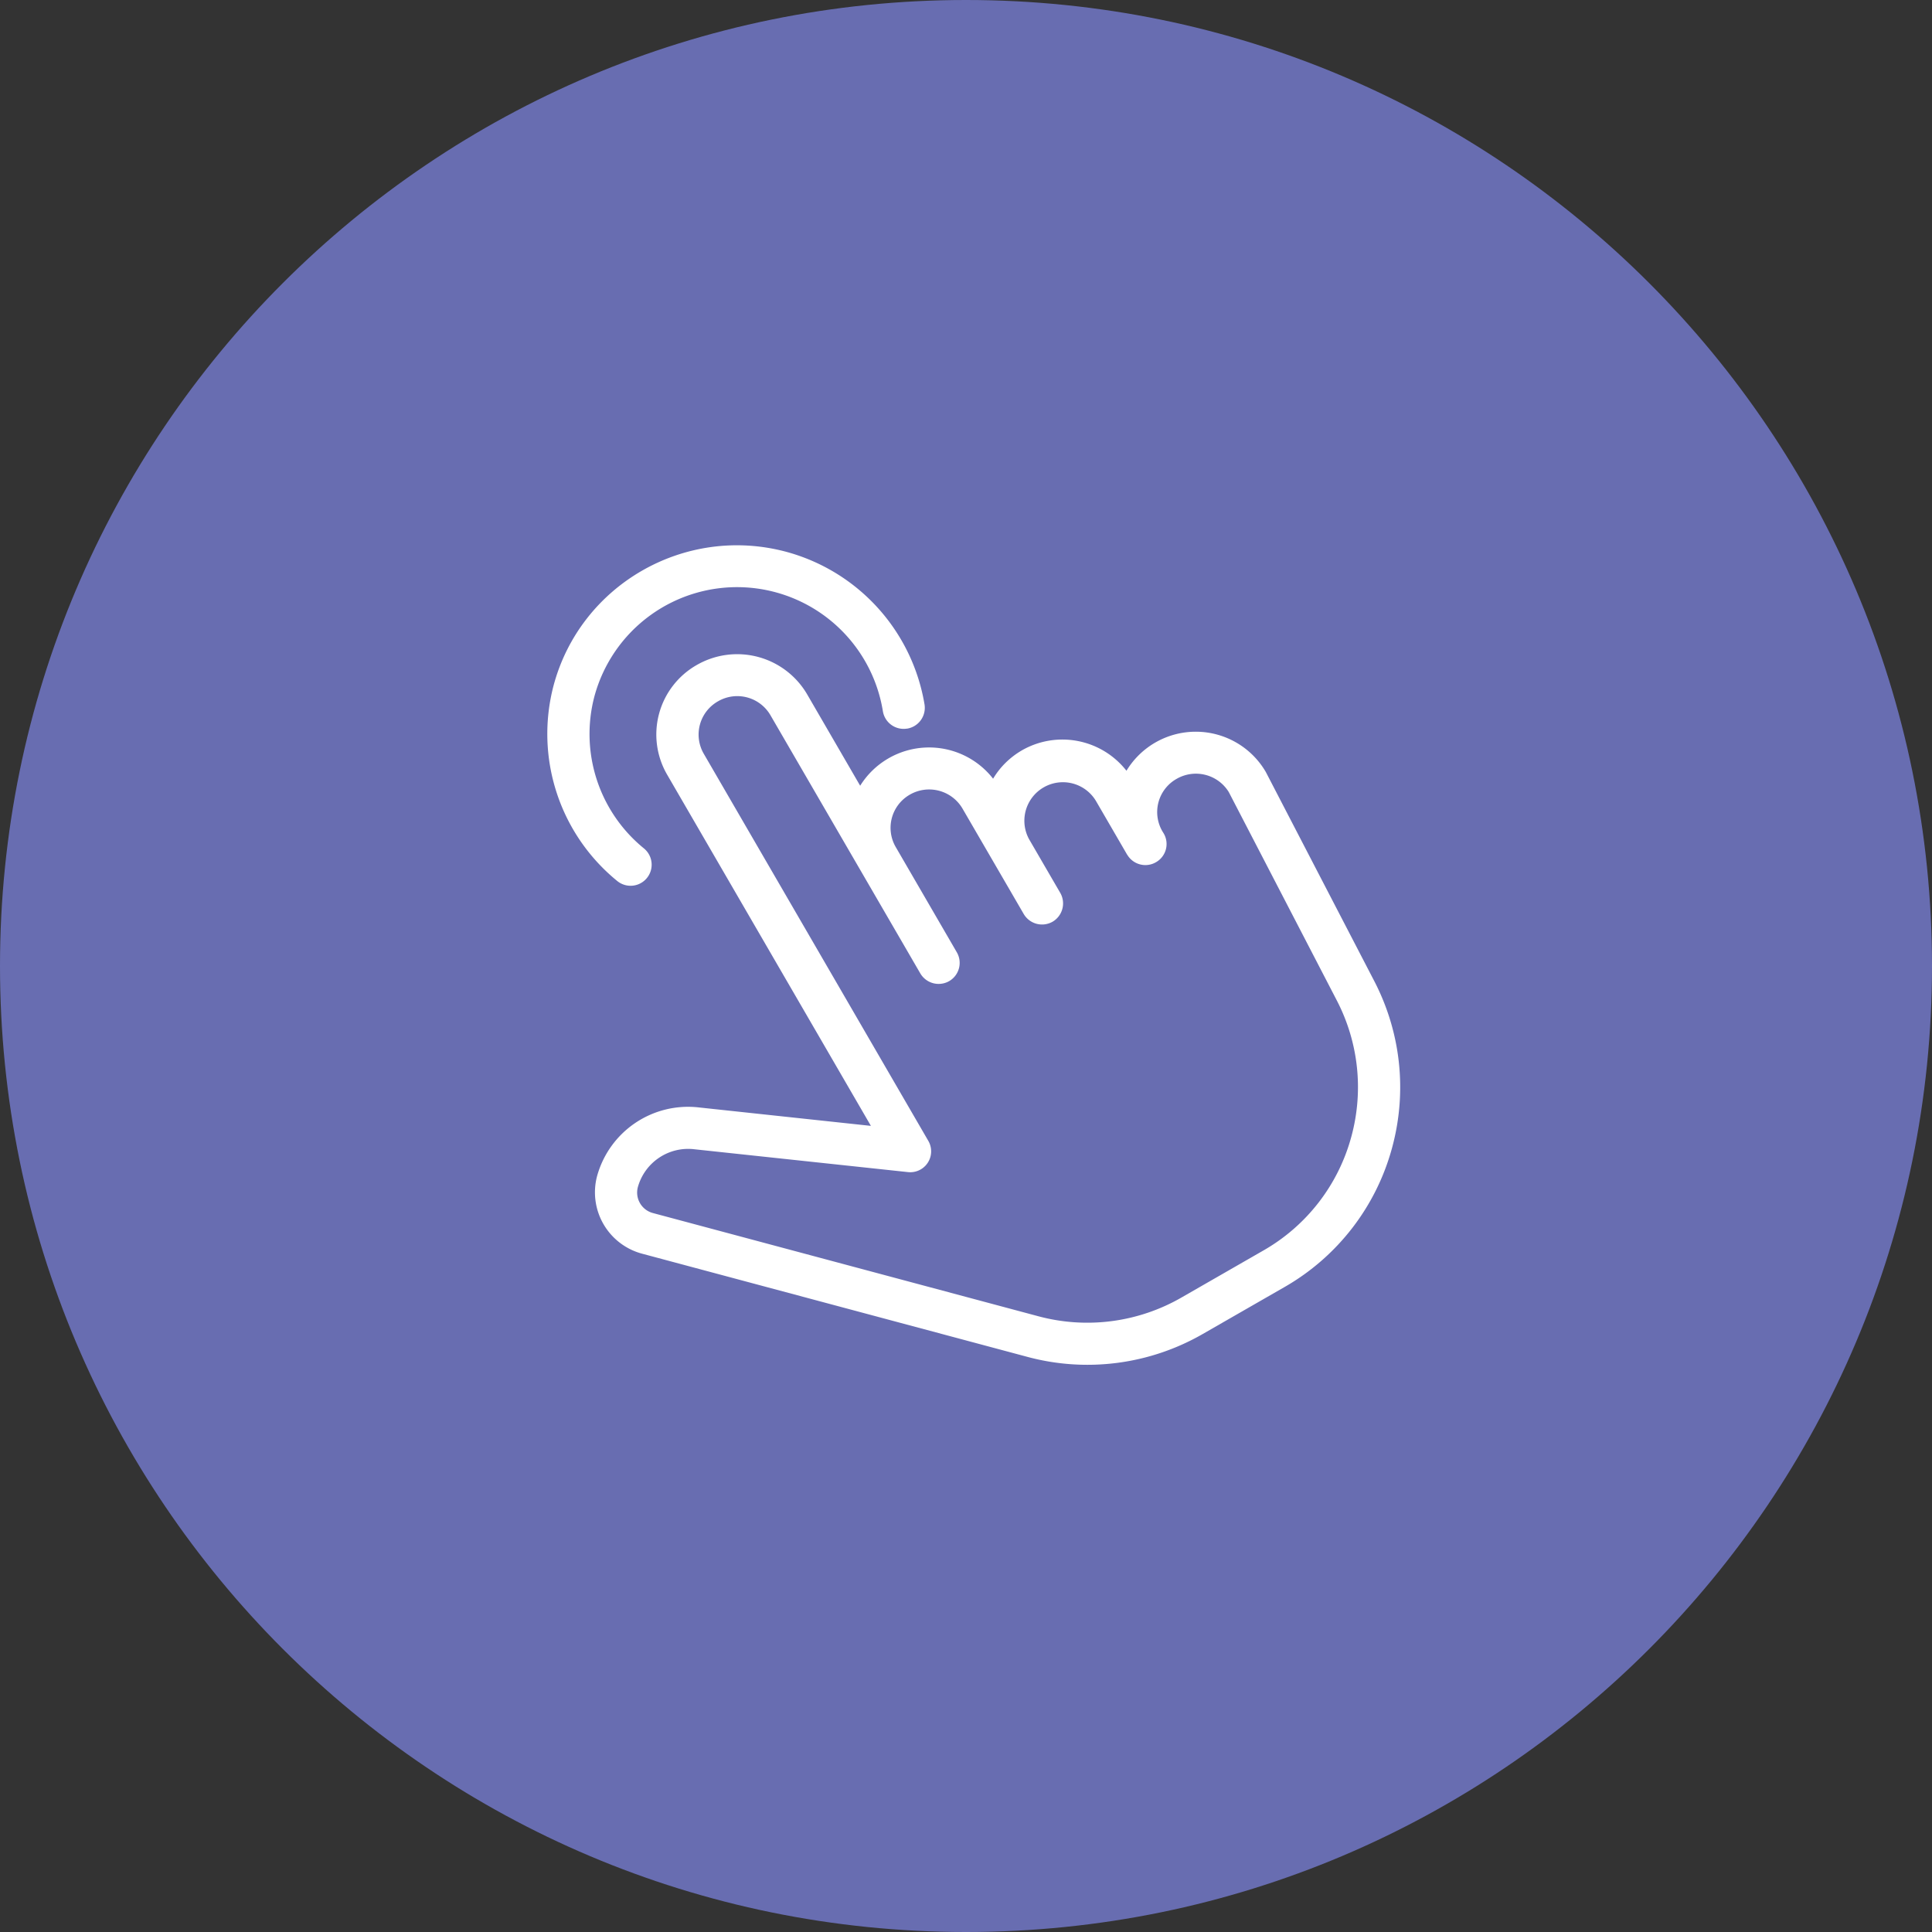 <svg xmlns="http://www.w3.org/2000/svg" width="36" height="36" viewBox="0 0 36 36"><rect x="0" y="0" width="36" height="36" fill="#333333" stroke="none"/><g><g><g><path fill="#686db1" d="M18 0c9.941 0 18 8.059 18 18 0 9.942-8.059 18-18 18S0 27.942 0 18C0 8.06 8.059 0 18 0z"/></g><g><path fill="#fff" d="M25.944 21.37a4.278 4.278 0 0 1-2.012 2.614l-1.515.87a4.31 4.31 0 0 1-3.285.426l-7.17-1.92a1.183 1.183 0 0 1-.837-1.443 1.759 1.759 0 0 1 1.903-1.281l3.2.343-3.796-6.543a1.49 1.49 0 0 1 .548-2.043 1.51 1.51 0 0 1 2.06.545l.988 1.703a1.513 1.513 0 0 1 2.477-.131c.127-.213.308-.395.536-.528a1.516 1.516 0 0 1 1.949.38 1.51 1.51 0 0 1 2.596.022l2.02 3.894c.496.956.616 2.053.338 3.092zm-.76-.204a3.506 3.506 0 0 0-.276-2.527l-2.012-3.881a.719.719 0 0 0-.97-.246.71.71 0 0 0-.267.977l.025.041a.39.39 0 0 1-.144.536.392.392 0 0 1-.532-.134h-.001v-.001l-.001-.002v-.001h-.002l-.584-1.006a.718.718 0 0 0-1.246.713l.582 1.002a.395.395 0 0 1-.143.538.396.396 0 0 1-.538-.145l-1.14-1.963a.72.72 0 0 0-.978-.262.712.712 0 0 0-.267.977l1.139 1.963a.393.393 0 0 1-.143.537.396.396 0 0 1-.538-.145l-2.79-4.807a.715.715 0 0 0-.979-.262.712.712 0 0 0-.266.976l4.184 7.213a.389.389 0 0 1-.382.583l-3.974-.425a.973.973 0 0 0-1.056.707.395.395 0 0 0 .28.481l7.17 1.92a3.518 3.518 0 0 0 2.688-.35l1.515-.87a3.49 3.49 0 0 0 1.646-2.137zm-8.281-7.59a.392.392 0 0 1-.452-.325 2.753 2.753 0 0 0-5.375-.275 2.748 2.748 0 0 0 .923 2.833.392.392 0 1 1-.498.607 3.536 3.536 0 0 1-1.186-3.642c.503-1.88 2.448-2.997 4.335-2.492a3.552 3.552 0 0 1 2.577 2.843.393.393 0 0 1-.324.452z"/></g></g></g></svg>